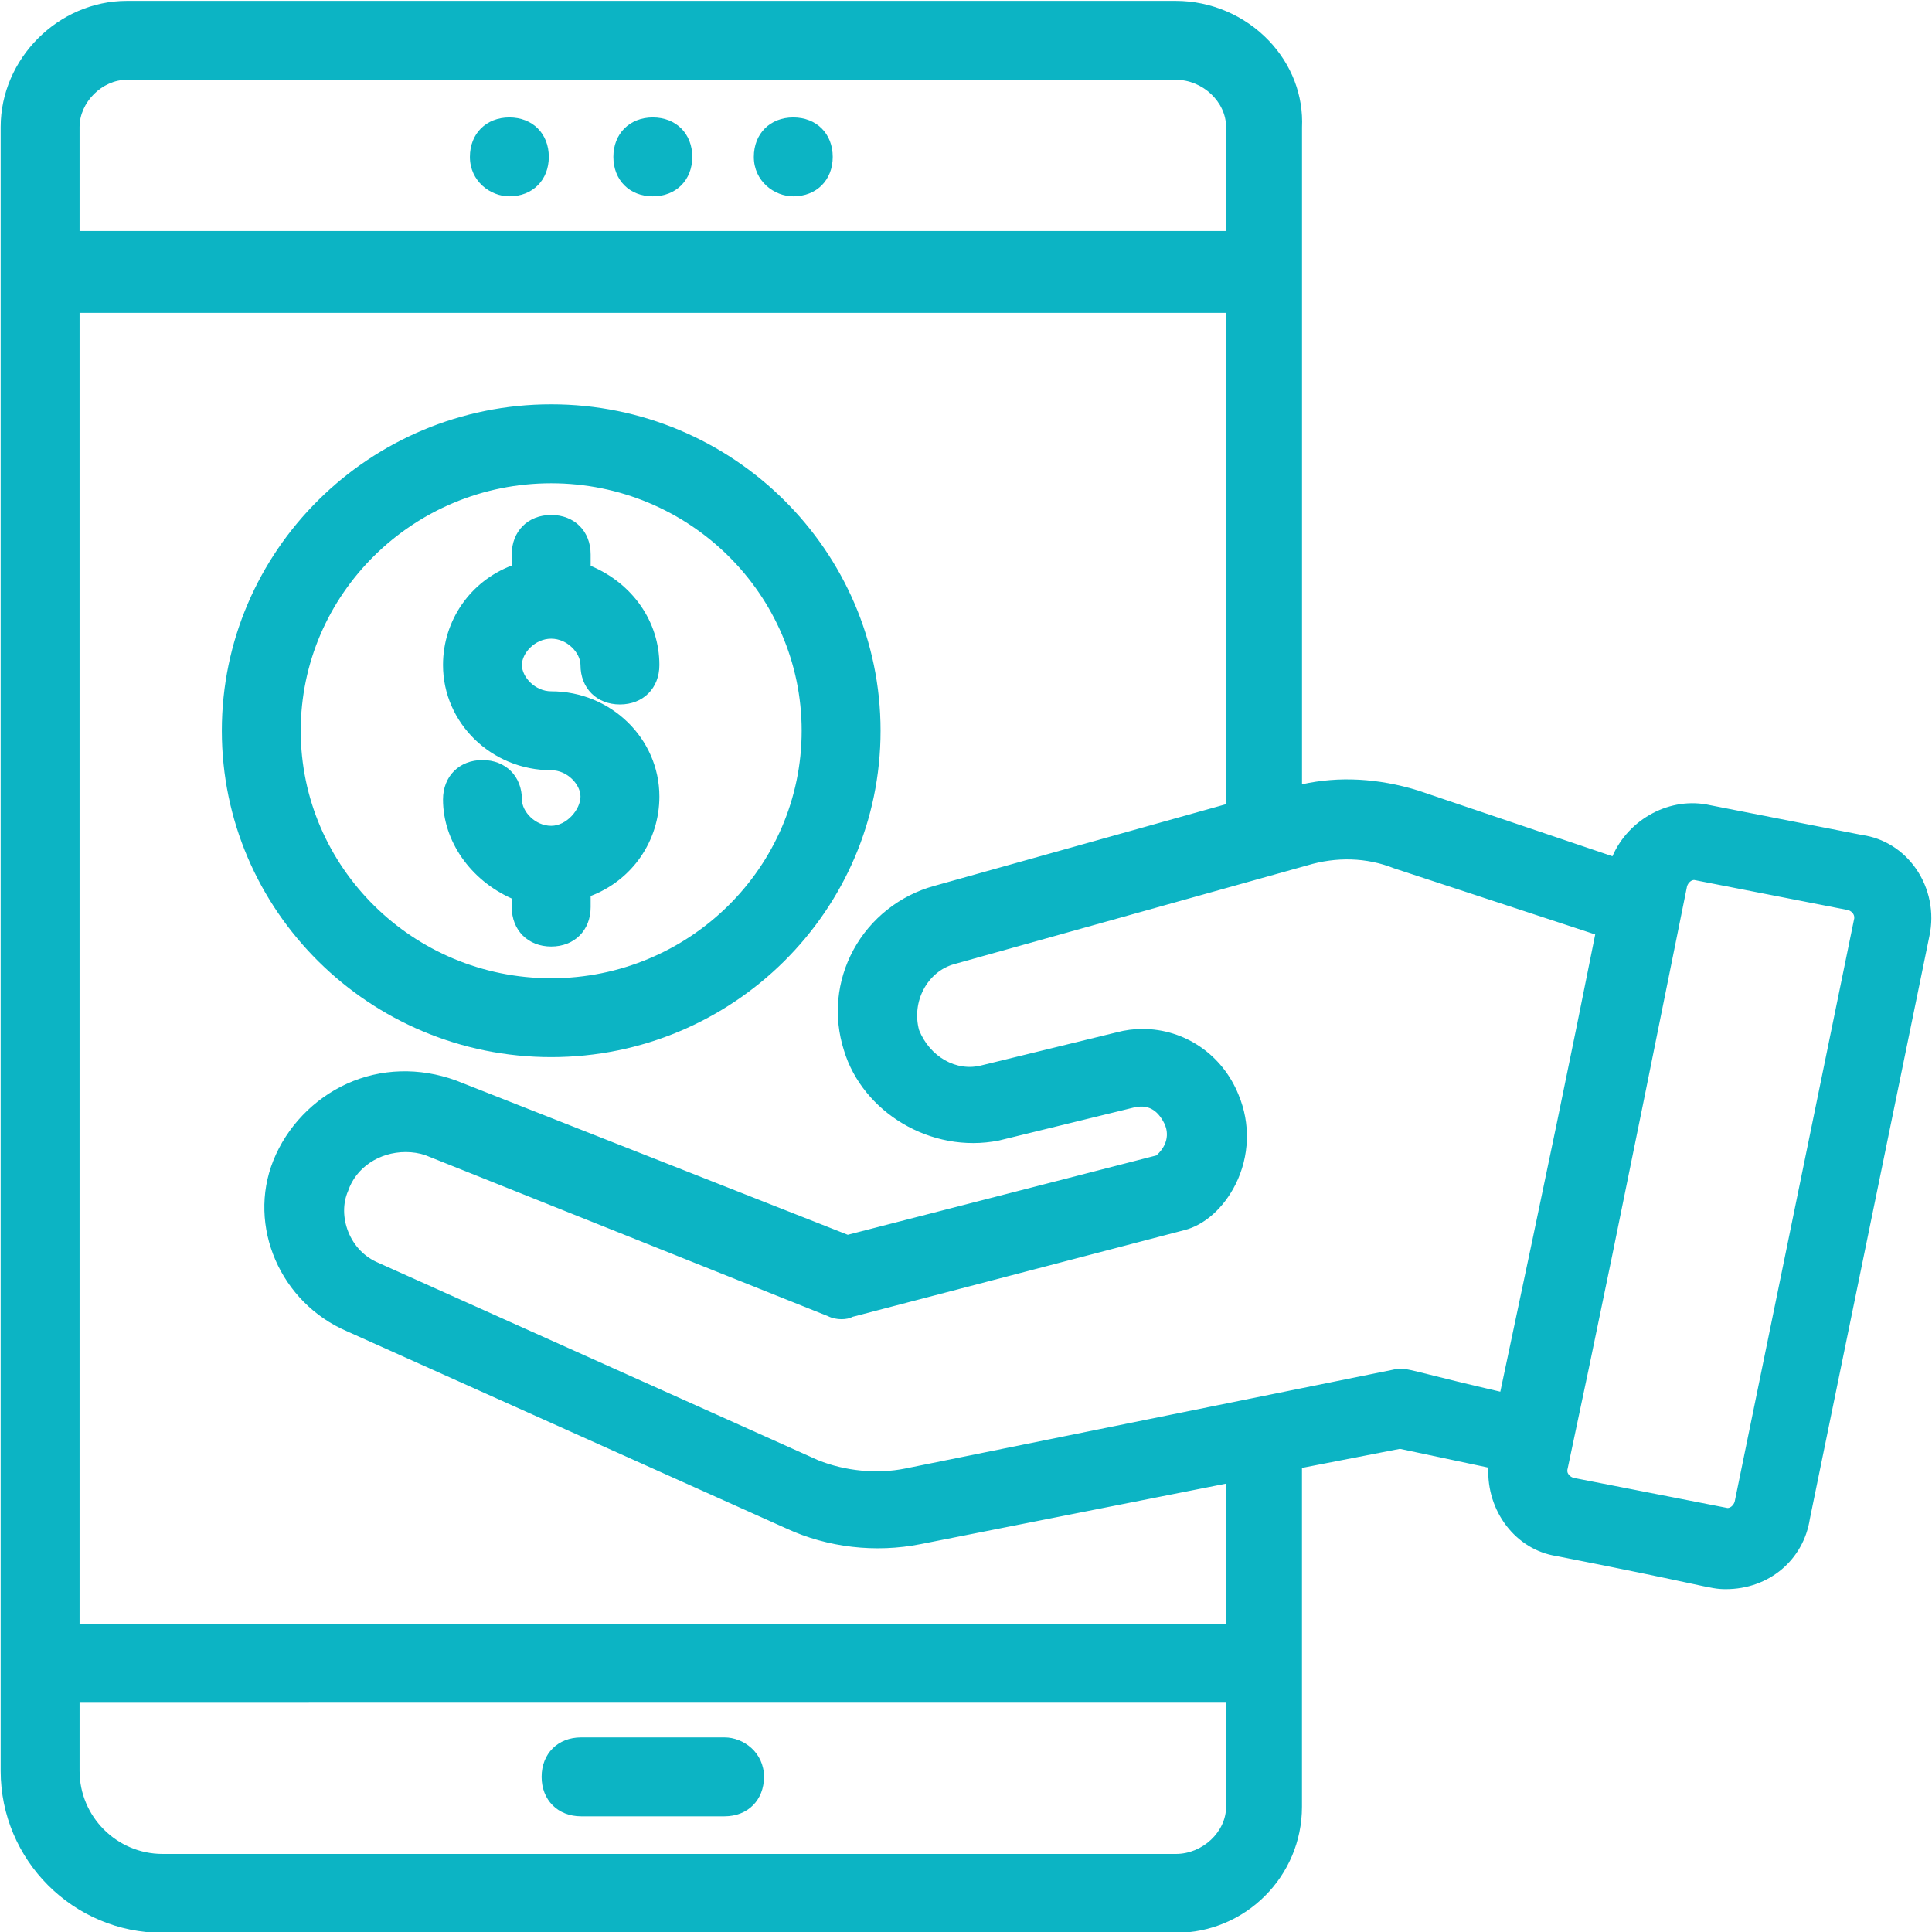 <svg xmlns="http://www.w3.org/2000/svg" xmlns:xlink="http://www.w3.org/1999/xlink" version="1.1" id="Layer_1" x="0px" y="0px" width="50px" height="50px" viewBox="0 0 50 50" enable-background="new 0 0 50 50" xml:space="preserve"><g><g><path fill="#0CB4C4" d="M18.751,45.211h-3.713c-0.464,0-0.774,0.309-0.774,0.774s0.309,0.774,0.774,0.774h3.713 c0.464,0,0.774-0.309,0.774-0.774S19.138,45.211,18.751,45.211z"></path><path fill="#0CB4C4" d="M18.751,47.006h-3.713c-0.601,0-1.021-0.42-1.021-1.021c0-0.601,0.42-1.021,1.021-1.021h3.713 c0.491,0,1.021,0.391,1.021,1.021C19.772,46.586,19.353,47.006,18.751,47.006z M15.038,45.459c-0.33,0-0.526,0.196-0.526,0.526 c0,0.33,0.196,0.526,0.526,0.526h3.713c0.33,0,0.526-0.196,0.526-0.526c0-0.325-0.273-0.526-0.526-0.526H15.038z"></path></g><g><path fill="#0CB4C4" d="M48.145,21.851L44.2,21.077c-1.006-0.232-2.011,0.387-2.321,1.392l-5.26-1.779 c-1.006-0.309-2.088-0.387-3.171-0.077V3.287c0.077-1.624-1.315-3.017-3.017-3.017H3.281c-1.624,0-3.017,1.392-3.017,3.017V45.83 c0,2.166,1.779,3.945,3.945,3.945h26.222c1.702,0,3.017-1.392,3.017-3.017v-8.973l2.785-0.541l2.553,0.541 c-0.155,1.083,0.541,2.088,1.547,2.243c3.945,0.774,3.945,0.851,4.332,0.851c0.928,0,1.779-0.619,1.934-1.624l3.094-15.084 C49.924,23.089,49.228,22.006,48.145,21.851z M3.281,1.817h27.15c0.851,0,1.547,0.696,1.547,1.47v2.939H1.811V3.287 C1.811,2.513,2.507,1.817,3.281,1.817z M30.431,48.228H4.209c-1.315,0-2.398-1.083-2.398-2.398v-2.011h30.167v2.939 C31.978,47.532,31.282,48.228,30.431,48.228z M31.978,42.272H1.811V7.85h30.167V21l-7.735,2.166 c-1.702,0.464-2.707,2.243-2.166,3.945c0.464,1.547,2.166,2.475,3.713,2.166l3.481-0.851c0.619-0.155,0.928,0.232,1.083,0.541 c0.155,0.309,0.155,0.774-0.309,1.16l-8.122,2.088l-10.21-4.022c-0.851-0.309-1.779-0.309-2.63,0.077 c-0.851,0.387-1.47,1.083-1.779,1.856c-0.619,1.547,0.155,3.403,1.779,4.1l11.371,5.105c1.006,0.464,2.166,0.619,3.326,0.387 l8.199-1.624V42.272z M36.078,35.697L23.47,38.249c-0.774,0.155-1.624,0.077-2.398-0.232L9.701,32.912 c-0.928-0.387-1.238-1.47-0.928-2.166c0.309-0.928,1.392-1.392,2.321-1.083l10.442,4.177c0.155,0.077,0.309,0.077,0.464,0 l8.586-2.243c0.928-0.232,1.856-1.702,1.238-3.171c-0.464-1.16-1.702-1.779-2.862-1.47l-3.481,0.851 c-0.851,0.232-1.624-0.309-1.934-1.083c-0.232-0.851,0.232-1.779,1.083-2.011l9.127-2.553c0.774-0.232,1.624-0.232,2.398,0.077 l5.415,1.779c-0.696,3.481-1.238,6.111-2.553,12.299C36.31,35.697,36.387,35.619,36.078,35.697z M48.222,23.862l-3.094,15.084 c-0.077,0.232-0.309,0.387-0.541,0.309l-3.945-0.774c-0.232-0.077-0.387-0.309-0.309-0.541c0.774-3.636,1.315-6.265,3.094-15.084 c0.077-0.232,0.309-0.387,0.541-0.309l3.945,0.774C48.145,23.398,48.299,23.63,48.222,23.862z"></path><path fill="#0CB4C4" d="M30.431,50.022H4.209c-2.312,0-4.192-1.881-4.192-4.192V3.287c0-1.769,1.495-3.264,3.264-3.264h27.15 c0.906,0,1.782,0.375,2.405,1.027c0.594,0.622,0.898,1.421,0.86,2.249v16.998c0.958-0.212,1.973-0.156,2.996,0.159l5.038,1.704 c0.423-0.974,1.504-1.553,2.526-1.322l3.936,0.772c0.559,0.079,1.058,0.39,1.394,0.872c0.35,0.503,0.477,1.139,0.347,1.743 L46.84,39.304c-0.164,1.068-1.06,1.823-2.176,1.823c-0.226,0-0.336-0.023-0.942-0.154c-0.552-0.118-1.535-0.329-3.437-0.702 c-1.059-0.162-1.817-1.165-1.767-2.29l-2.288-0.485l-2.535,0.493v8.769C33.696,48.559,32.232,50.022,30.431,50.022z M3.281,0.518 c-1.475,0-2.769,1.294-2.769,2.769V45.83c0,2.039,1.658,3.697,3.697,3.697h26.222c1.527,0,2.769-1.242,2.769-2.769v-9.177 l3.034-0.59l2.828,0.599L39.03,37.82c-0.135,0.949,0.466,1.829,1.34,1.964c1.916,0.375,2.903,0.587,3.457,0.706 c0.598,0.128,0.669,0.142,0.837,0.142c0.866,0,1.561-0.582,1.689-1.415l3.096-15.096c0.102-0.474,0.003-0.968-0.269-1.359 c-0.257-0.368-0.637-0.605-1.07-0.667l-3.957-0.776c-0.912-0.206-1.769,0.352-2.036,1.223l-0.075,0.243l-5.501-1.861 c-1.035-0.318-2.07-0.346-3.024-0.074l-0.315,0.09V3.287c0.033-0.703-0.223-1.372-0.722-1.895 c-0.53-0.555-1.276-0.874-2.047-0.874H3.281z M30.431,48.475H4.209c-1.459,0-2.645-1.186-2.645-2.645v-2.259h30.662v3.187 C32.226,47.689,31.404,48.475,30.431,48.475z M2.059,44.066v1.764c0,1.185,0.965,2.15,2.15,2.15h26.222 c0.692,0,1.3-0.571,1.3-1.222v-2.692H2.059z M32.226,42.519H1.564V7.603h30.662v13.585l-7.916,2.217 c-0.772,0.21-1.405,0.711-1.785,1.409c-0.374,0.687-0.449,1.476-0.212,2.222c0.358,1.191,1.565,2.053,2.873,2.053 c0.189,0,0.375-0.018,0.556-0.054l3.47-0.849c0.112-0.028,0.222-0.042,0.328-0.042c0.309,0,0.741,0.124,1.036,0.714 c0.196,0.393,0.202,0.982-0.372,1.461l-0.097,0.049l-8.2,2.109l-0.074-0.03l-10.21-4.022c-0.807-0.292-1.679-0.272-2.437,0.073 c-0.747,0.34-1.35,0.968-1.651,1.723C6.954,31.667,7.693,33.363,9.18,34l11.375,5.106c0.979,0.453,2.107,0.583,3.176,0.37 l8.495-1.683V42.519z M2.059,42.024h29.672v-3.628l-7.903,1.565c-1.167,0.232-2.409,0.09-3.478-0.405L8.981,34.454 c-1.728-0.741-2.585-2.724-1.908-4.418c0.349-0.872,1.044-1.598,1.907-1.99c0.874-0.398,1.875-0.426,2.817-0.085l10.143,3.995 l7.988-2.054c0.394-0.358,0.258-0.719,0.206-0.825c-0.186-0.371-0.442-0.502-0.802-0.412l-3.482,0.852 c-1.763,0.35-3.53-0.742-4.009-2.335c-0.277-0.872-0.19-1.798,0.249-2.605c0.439-0.806,1.2-1.408,2.088-1.65l7.552-2.115V8.098 H2.059V42.024z M44.709,39.523c-0.069,0-0.135-0.012-0.201-0.033l-3.914-0.766c-0.202-0.065-0.346-0.179-0.436-0.328 c-0.099-0.165-0.121-0.356-0.061-0.535c0.743-3.496,1.267-6.035,3.086-15.054c0.132-0.405,0.517-0.61,0.862-0.496l3.914,0.766 c0.41,0.134,0.615,0.51,0.497,0.862l-3.086,15.055C45.263,39.323,45,39.523,44.709,39.523z M43.845,22.774 c-0.075,0-0.153,0.068-0.184,0.161c-1.812,8.991-2.337,11.532-3.087,15.056c-0.02,0.068-0.015,0.109,0.01,0.15 c0.028,0.047,0.077,0.086,0.136,0.105l3.989,0.781c0.075,0,0.153-0.068,0.184-0.161l3.086-15.055 c0.041-0.127-0.045-0.224-0.145-0.257L43.845,22.774z M22.676,38.574c-0.574,0-1.161-0.113-1.696-0.327L9.6,33.139 c-0.476-0.198-0.85-0.582-1.047-1.077c-0.188-0.472-0.19-1.001-0.006-1.416c0.26-0.784,1.049-1.326,1.954-1.326 c0.23,0,0.455,0.037,0.671,0.108l10.456,4.182c0.124,0.06,0.175,0.051,0.262,0.009l8.633-2.262c0.385-0.096,0.772-0.453,1.01-0.93 c0.175-0.351,0.416-1.064,0.062-1.906c-0.34-0.85-1.136-1.397-2.03-1.397c-0.183,0-0.365,0.024-0.54,0.071l-3.486,0.853 c-0.147,0.04-0.303,0.061-0.457,0.061c-0.758,0-1.451-0.508-1.766-1.293c-0.285-1.039,0.279-2.077,1.248-2.342l9.126-2.552 c0.854-0.256,1.769-0.229,2.556,0.086l5.609,1.842l-0.044,0.215c-0.674,3.372-1.203,5.947-2.554,12.302l-0.052,0.246l-0.245-0.055 c-1.043-0.239-1.674-0.397-2.073-0.497c-0.385-0.097-0.56-0.141-0.647-0.141c-0.027,0-0.051,0.005-0.104,0.017l-12.619,2.556 C23.245,38.546,22.962,38.574,22.676,38.574z M10.501,29.815c-0.692,0-1.292,0.406-1.493,1.009 c-0.14,0.317-0.135,0.703,0.005,1.054c0.147,0.37,0.425,0.656,0.783,0.805l11.377,5.107c0.7,0.281,1.523,0.362,2.248,0.216 l12.607-2.553c0.054-0.014,0.126-0.03,0.214-0.03c0.148,0,0.304,0.04,0.768,0.156c0.365,0.092,0.924,0.232,1.818,0.438 c1.282-6.039,1.811-8.612,2.456-11.834l-5.206-1.711c-0.711-0.284-1.495-0.302-2.249-0.075l-9.132,2.554 c-0.695,0.19-1.112,0.971-0.911,1.708c0.275,0.683,0.96,1.09,1.63,0.909l3.487-0.852c0.213-0.057,0.438-0.087,0.663-0.087 c1.097,0,2.073,0.669,2.488,1.705c0.313,0.744,0.285,1.589-0.077,2.315c-0.307,0.613-0.803,1.057-1.33,1.188l-8.583,2.243 c-0.128,0.075-0.415,0.094-0.637-0.018l-10.424-4.168C10.851,29.843,10.678,29.815,10.501,29.815z M32.226,6.474H1.564V3.287 c0-0.915,0.803-1.717,1.717-1.717h27.15c0.973,0,1.795,0.787,1.795,1.717V6.474z M2.059,5.979h29.672V3.287 c0-0.651-0.607-1.222-1.3-1.222H3.281c-0.64,0-1.222,0.583-1.222,1.222V5.979z"></path></g><g><path fill="#0CB4C4" d="M14.265,27.111c4.564,0,8.277-3.713,8.277-8.199s-3.713-8.199-8.277-8.199s-8.277,3.713-8.277,8.199 S9.701,27.111,14.265,27.111z M14.265,12.259c3.713,0,6.73,3.017,6.73,6.652s-3.017,6.652-6.73,6.652s-6.73-3.017-6.73-6.652 S10.552,12.259,14.265,12.259z"></path><path fill="#0CB4C4" d="M14.265,27.358c-4.7,0-8.524-3.789-8.524-8.447s3.824-8.447,8.524-8.447s8.524,3.789,8.524,8.447 S18.965,27.358,14.265,27.358z M14.265,10.96c-4.427,0-8.029,3.567-8.029,7.952s3.602,7.952,8.029,7.952s8.029-3.567,8.029-7.952 S18.692,10.96,14.265,10.96z M14.265,25.811c-3.847,0-6.977-3.095-6.977-6.9s3.13-6.9,6.977-6.9s6.977,3.095,6.977,6.9 S18.112,25.811,14.265,25.811z M14.265,12.507c-3.575,0-6.482,2.873-6.482,6.405s2.907,6.405,6.482,6.405s6.482-2.873,6.482-6.405 S17.839,12.507,14.265,12.507z"></path></g><g><path fill="#0CB4C4" d="M14.265,21.619c-0.541,0-1.006-0.464-1.006-0.928s-0.309-0.774-0.774-0.774s-0.774,0.309-0.774,0.774 c0,1.083,0.774,2.011,1.779,2.398v0.387c0,0.464,0.309,0.774,0.774,0.774s0.774-0.309,0.774-0.774v-0.464 c1.006-0.309,1.779-1.238,1.779-2.398c0-1.392-1.16-2.475-2.553-2.475c-0.541,0-1.006-0.464-1.006-0.928s0.464-0.928,1.006-0.928 c0.541,0,1.006,0.464,1.006,0.928s0.309,0.774,0.774,0.774s0.774-0.309,0.774-0.774c0-1.083-0.696-2.011-1.779-2.398v-0.464 c0-0.464-0.309-0.774-0.774-0.774s-0.774,0.309-0.774,0.774v0.464c-1.006,0.309-1.779,1.238-1.779,2.398 c0,1.392,1.16,2.475,2.553,2.475c0.541,0,1.006,0.464,1.006,0.928S14.806,21.619,14.265,21.619z"></path><path fill="#0CB4C4" d="M14.265,24.496c-0.601,0-1.021-0.42-1.021-1.021v-0.221c-1.071-0.478-1.779-1.489-1.779-2.563 c0-0.601,0.42-1.021,1.021-1.021s1.021,0.42,1.021,1.021c0,0.308,0.338,0.681,0.758,0.681c0.401,0,0.758-0.424,0.758-0.758 c0-0.308-0.338-0.681-0.758-0.681c-1.544,0-2.8-1.221-2.8-2.723c0-1.154,0.708-2.167,1.779-2.574v-0.288 c0-0.601,0.42-1.021,1.021-1.021s1.021,0.42,1.021,1.021v0.295c1.087,0.455,1.779,1.446,1.779,2.567 c0,0.601-0.42,1.021-1.021,1.021c-0.601,0-1.021-0.42-1.021-1.021c0-0.308-0.338-0.681-0.758-0.681s-0.758,0.372-0.758,0.681 s0.338,0.681,0.758,0.681c1.544,0,2.8,1.221,2.8,2.723c0,1.154-0.708,2.167-1.779,2.574v0.288 C15.286,24.077,14.866,24.496,14.265,24.496z M12.486,20.165c-0.33,0-0.526,0.197-0.526,0.526c0,0.923,0.651,1.794,1.621,2.167 l0.159,0.061v0.557c0,0.329,0.196,0.526,0.526,0.526s0.526-0.197,0.526-0.526v-0.647l0.175-0.054 c0.959-0.295,1.604-1.164,1.604-2.161c0-1.228-1.034-2.228-2.305-2.228c-0.656,0-1.253-0.56-1.253-1.176s0.598-1.176,1.253-1.176 s1.253,0.56,1.253,1.176c0,0.329,0.196,0.526,0.526,0.526c0.33,0,0.526-0.197,0.526-0.526c0-0.979-0.619-1.809-1.615-2.165 l-0.164-0.058v-0.639c0-0.329-0.196-0.526-0.526-0.526s-0.526,0.197-0.526,0.526v0.647l-0.175,0.054 c-0.959,0.295-1.604,1.164-1.604,2.161c0,1.228,1.034,2.228,2.305,2.228c0.656,0,1.253,0.56,1.253,1.176 c0,0.58-0.547,1.253-1.253,1.253c-0.656,0-1.253-0.56-1.253-1.176C13.012,20.362,12.816,20.165,12.486,20.165z"></path></g><g><path fill="#0CB4C4" d="M20.53,4.834L20.53,4.834c0.464,0,0.774-0.309,0.774-0.774s-0.309-0.774-0.774-0.774l0,0 c-0.464,0-0.774,0.309-0.774,0.774S20.143,4.834,20.53,4.834z"></path><path fill="#0CB4C4" d="M20.53,5.081c-0.491,0-1.021-0.39-1.021-1.021c0-0.601,0.42-1.021,1.021-1.021s1.021,0.42,1.021,1.021 S21.132,5.081,20.53,5.081z M20.53,3.534c-0.33,0-0.526,0.197-0.526,0.526c0,0.325,0.273,0.526,0.526,0.526 c0.33,0,0.526-0.197,0.526-0.526S20.86,3.534,20.53,3.534z"></path></g><g><path fill="#0CB4C4" d="M16.895,4.834L16.895,4.834c0.464,0,0.774-0.309,0.774-0.774s-0.309-0.774-0.774-0.774l0,0 c-0.464,0-0.774,0.309-0.774,0.774S16.431,4.834,16.895,4.834z"></path><path fill="#0CB4C4" d="M16.895,5.081c-0.601,0-1.021-0.42-1.021-1.021s0.42-1.021,1.021-1.021c0.601,0,1.021,0.42,1.021,1.021 S17.496,5.081,16.895,5.081z M16.895,3.534c-0.33,0-0.526,0.197-0.526,0.526s0.196,0.526,0.526,0.526 c0.33,0,0.526-0.197,0.526-0.526S17.225,3.534,16.895,3.534z"></path></g><g><path fill="#0CB4C4" d="M13.182,4.834L13.182,4.834c0.464,0,0.774-0.309,0.774-0.774s-0.309-0.774-0.774-0.774l0,0 c-0.464,0-0.774,0.309-0.774,0.774S12.795,4.834,13.182,4.834z"></path><path fill="#0CB4C4" d="M13.182,5.081c-0.491,0-1.021-0.39-1.021-1.021c0-0.601,0.42-1.021,1.021-1.021 c0.601,0,1.021,0.42,1.021,1.021S13.783,5.081,13.182,5.081z M13.182,3.534c-0.33,0-0.526,0.197-0.526,0.526 c0,0.325,0.273,0.526,0.526,0.526c0.33,0,0.526-0.197,0.526-0.526S13.512,3.534,13.182,3.534z"></path></g></g></svg>